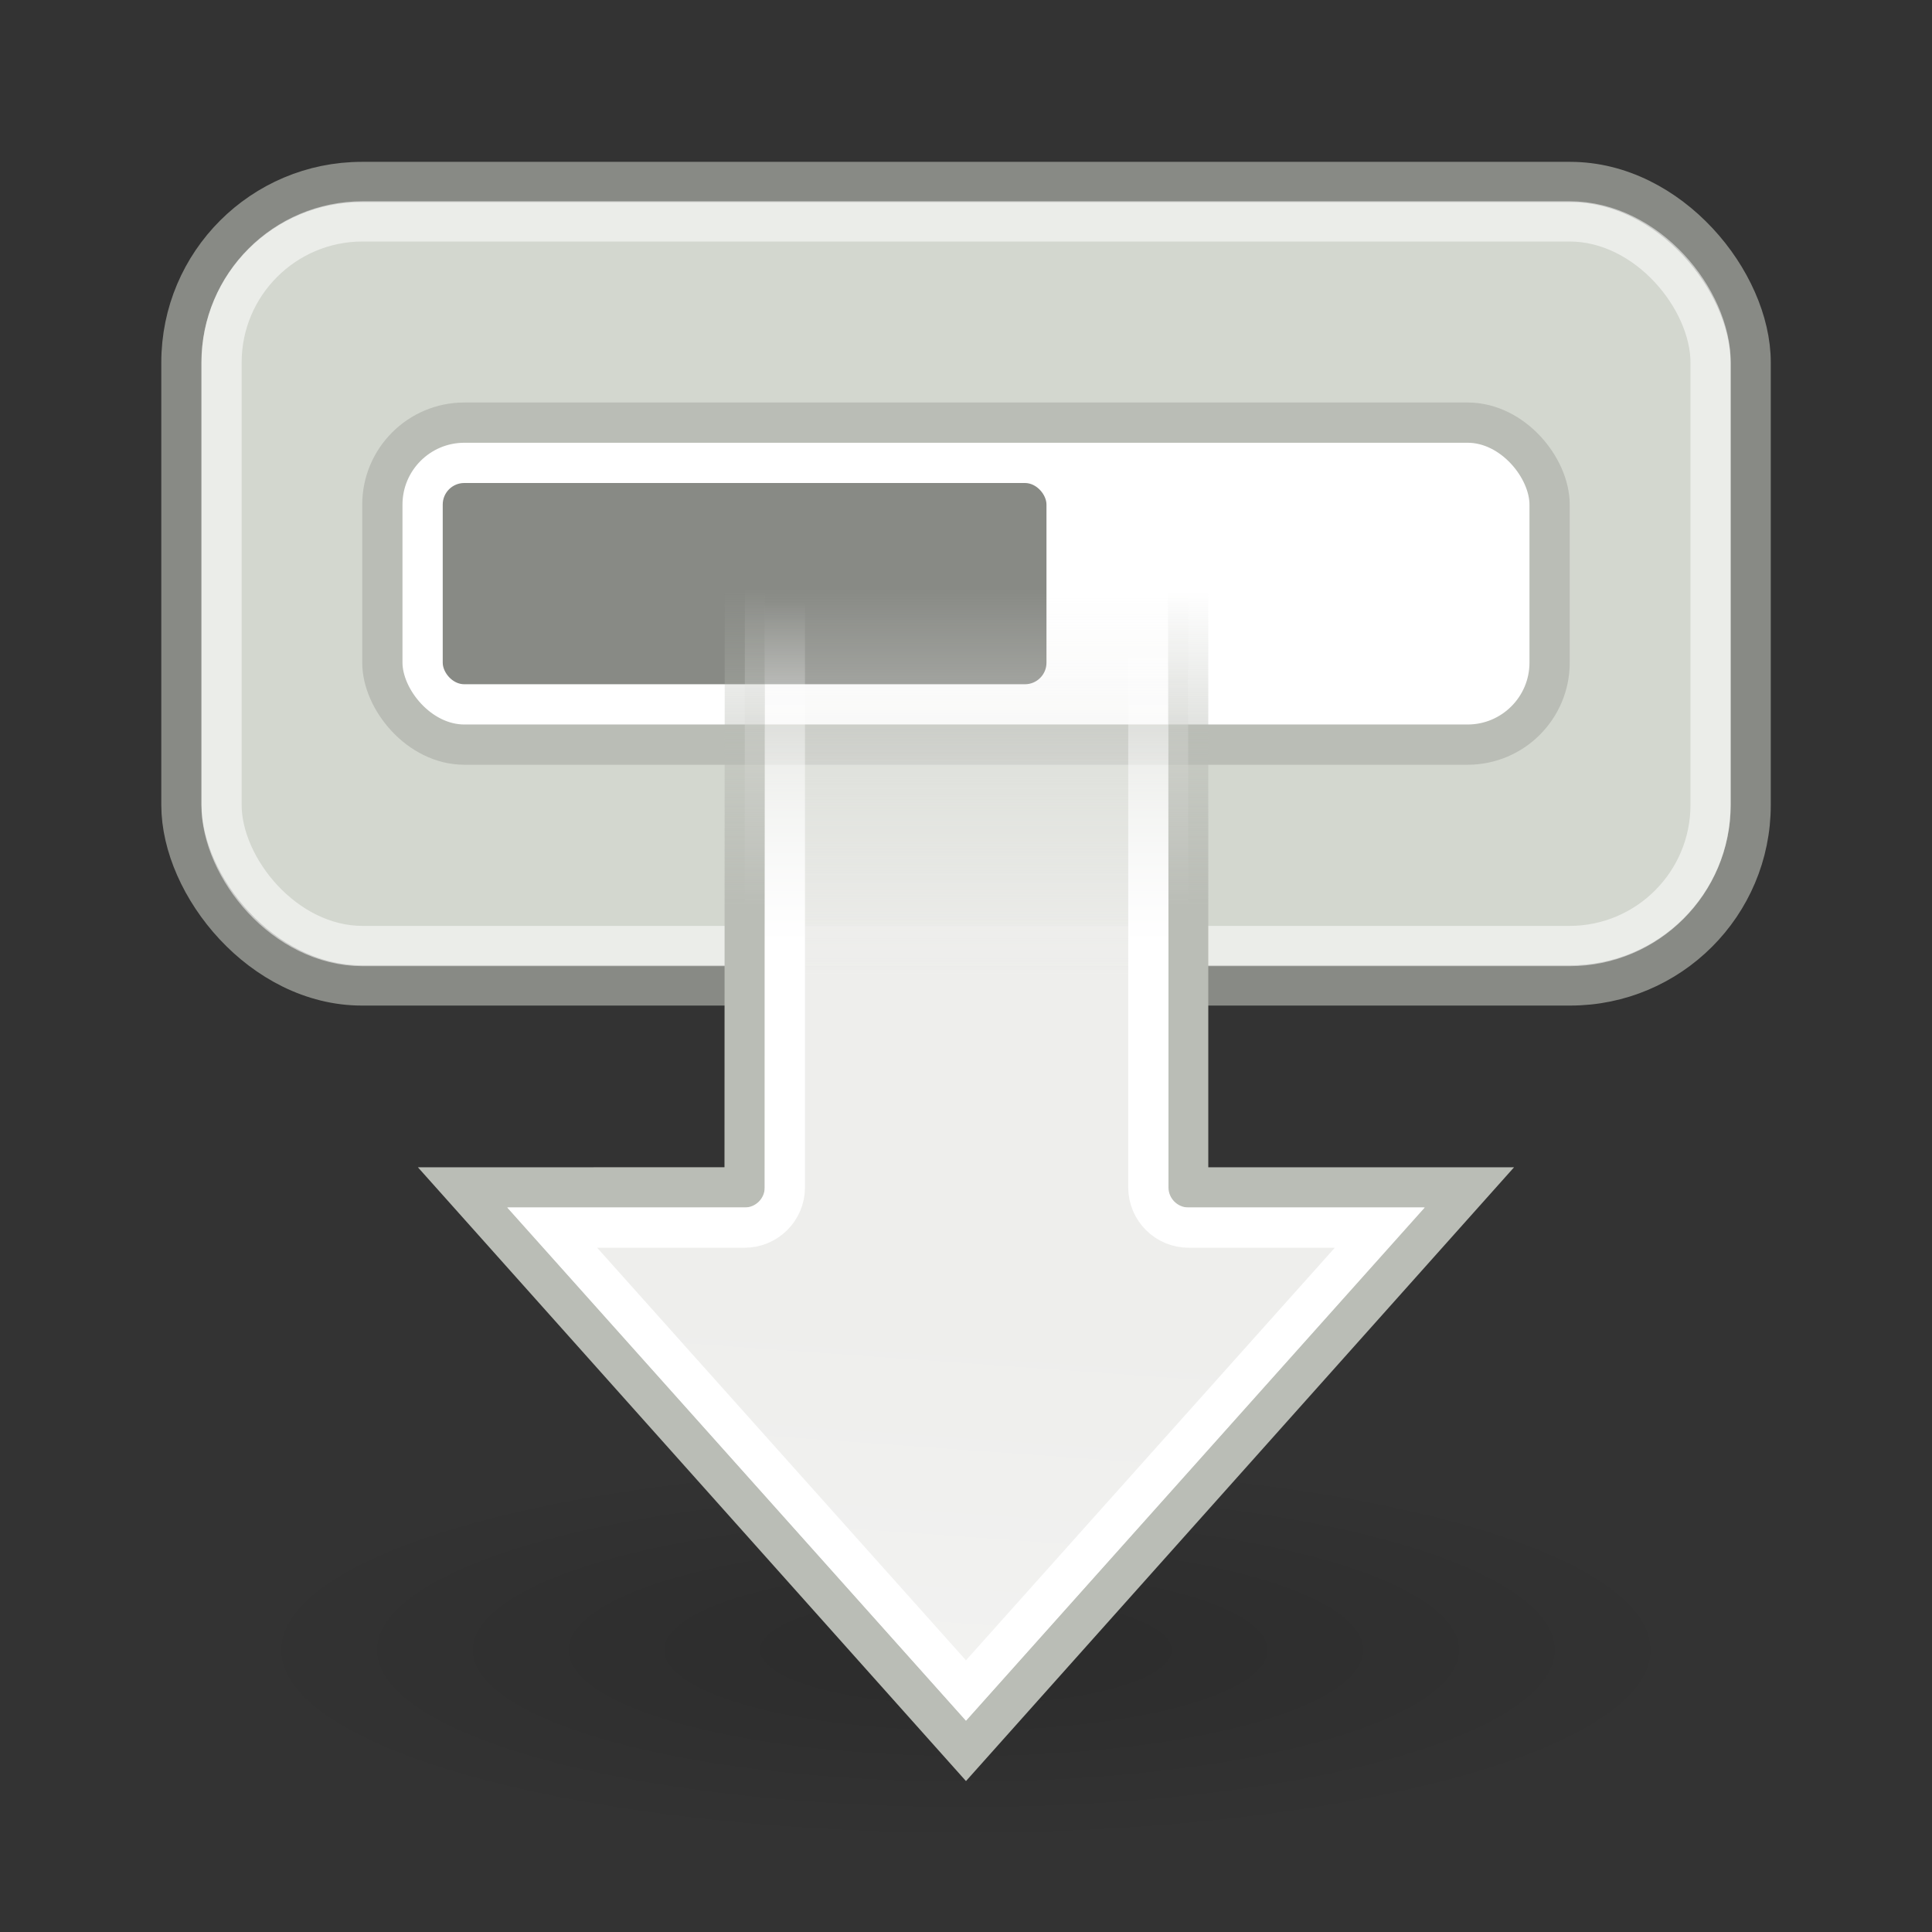 <svg xmlns="http://www.w3.org/2000/svg" xmlns:svg="http://www.w3.org/2000/svg" xmlns:xlink="http://www.w3.org/1999/xlink" id="svg7195" width="48" height="48"><rect width="100%" height="100%" fill="#333333" stroke="none"/><defs id="defs7197"><linearGradient id="linearGradient6975"><stop id="stop6977" offset="0" stop-color="#fff" stop-opacity="1"/><stop id="stop6979" offset="1" stop-color="#fff" stop-opacity="0"/></linearGradient><linearGradient id="linearGradient7002" x1="22.539" x2="23.246" y1="41.656" y2="31.737" gradientUnits="userSpaceOnUse" xlink:href="#linearGradient6975"/><linearGradient id="linearGradient6964"><stop id="stop6967" offset="0" stop-color="#fff" stop-opacity="1"/><stop id="stop6969" offset="1" stop-color="#fff" stop-opacity="0"/></linearGradient><linearGradient id="linearGradient7000" x1="19.75" x2="19.75" y1="22.501" y2="13.937" gradientUnits="userSpaceOnUse" xlink:href="#linearGradient6964"/><linearGradient id="linearGradient6962"><stop id="stop6964" offset="0" stop-color="#babdb6" stop-opacity="1"/><stop id="stop6966" offset="1" stop-color="#babdb6" stop-opacity="0"/></linearGradient><linearGradient id="linearGradient6998" x1="8.438" x2="8.438" y1="11" y2="7.092" gradientTransform="matrix(1.842,0,0,2,2.816,0.503)" gradientUnits="userSpaceOnUse" xlink:href="#linearGradient6962"/><linearGradient id="linearGradient6970"><stop id="stop6972" offset="0" stop-color="#eeeeec" stop-opacity="1"/><stop id="stop6974" offset="1" stop-color="#eeeeec" stop-opacity="0"/></linearGradient><linearGradient id="linearGradient6996" x1="10.563" x2="10.563" y1="11.85" y2="7.055" gradientTransform="matrix(1.842,0,0,2,2.816,0.503)" gradientUnits="userSpaceOnUse" xlink:href="#linearGradient6970"/><linearGradient id="linearGradient7129"><stop id="stop7131" offset="0" stop-color="#000" stop-opacity="1"/><stop id="stop7133" offset="1" stop-color="#000" stop-opacity="0"/></linearGradient><radialGradient id="radialGradient5955" cx="11.314" cy="18.641" r="7.159" fx="11.314" fy="18.641" gradientTransform="matrix(1,0,0,0.432,0,10.586)" gradientUnits="userSpaceOnUse" xlink:href="#linearGradient7129"/></defs><g id="layer1"><path id="path5975" fill="url(#radialGradient5955)" fill-opacity="1" fill-rule="evenodd" stroke="none" stroke-dasharray="none" stroke-linecap="round" stroke-linejoin="miter" stroke-miterlimit="4" stroke-opacity="1" stroke-width="1" d="M 18.473,18.641 A 7.159,3.094 0 1 1 4.154,18.641 A 7.159,3.094 0 1 1 18.473,18.641 z" opacity=".15" transform="matrix(2.543,0,0,1.569,-4.774,11.75)"/><g id="g7012" transform="translate(-4.9294662e-4,-2)"><rect id="rect5987" width="38.987" height="19.962" x="4.508" y="6.521" fill="#d3d7cf" fill-opacity="1" fill-rule="evenodd" stroke="#888a85" stroke-dasharray="none" stroke-linecap="round" stroke-linejoin="miter" stroke-miterlimit="4" stroke-opacity="1" stroke-width="1" rx="4.484" ry="4.484"/><rect id="rect6983" width="29" height="8" x="9.5" y="12.5" fill="#fff" fill-opacity="1" fill-rule="evenodd" stroke="#babdb6" stroke-dasharray="none" stroke-linecap="round" stroke-linejoin="miter" stroke-miterlimit="4" stroke-opacity="1" stroke-width="1" rx="2.038" ry="2.038"/><rect id="rect6959" width="36.996" height="18.004" x="5.504" y="7.5" fill="none" fill-opacity="1" fill-rule="evenodd" stroke="#fff" stroke-dasharray="none" stroke-linecap="round" stroke-linejoin="miter" stroke-miterlimit="4" stroke-opacity="1" stroke-width="1" opacity=".55" rx="3.507" ry="3.507"/><rect id="rect5981" width="15" height="5" x="11" y="14" fill="#888a85" fill-opacity="1" fill-rule="evenodd" stroke="none" stroke-dasharray="none" stroke-linecap="round" stroke-linejoin="miter" stroke-miterlimit="4" stroke-opacity="1" stroke-width="1" rx=".535" ry=".535"/></g><g id="g6991" transform="translate(-4.9294662e-4,-1.6685546e-4)"><path id="path5977" fill="url(#linearGradient6996)" fill-opacity="1" fill-rule="evenodd" stroke="url(#linearGradient6998)" stroke-dasharray="none" stroke-dashoffset="0" stroke-linecap="round" stroke-linejoin="miter" stroke-miterlimit="4" stroke-opacity="1" stroke-width="1" marker-end="none" marker-mid="none" marker-start="none" d="M 18.507,13.5 L 18.5,29.5 L 11.5,29.501 L 24,43.5 L 36.5,29.501 L 29.52,29.501 L 29.52,13.5 L 18.507,13.5 z" display="inline" enable-background="accumulate" overflow="visible" visibility="visible" style="marker:none"/><path stroke-width="1" style="marker:none" id="path6962" fill="none" fill-opacity="1" fill-rule="evenodd" stroke="url(#linearGradient7000)" stroke-dashoffset="0" stroke-linecap="round" stroke-linejoin="miter" stroke-miterlimit="4" stroke-opacity="1" marker-end="none" marker-mid="none" marker-start="none" d="M 19.5,12.5 L 19.5,28.5 C 19.5,29.052 19.052,29.5 18.5,29.5 L 13.719,29.5 L 24,41 L 34.281,29.5 L 29.531,29.5 C 28.979,29.5 28.531,29.052 28.531,28.5 L 28.531,12.5 L 19.5,12.5 z" display="inline" enable-background="accumulate" overflow="visible" transform="translate(0,1)" visibility="visible"/><path id="path6973" fill="url(#linearGradient7002)" fill-opacity="1" fill-rule="evenodd" stroke="none" stroke-dashoffset="0" stroke-linecap="round" stroke-linejoin="miter" stroke-miterlimit="4" stroke-opacity="1" stroke-width="1" marker-end="none" marker-mid="none" marker-start="none" d="M 19.062,28.5 C 19.064,28.65 19.005,28.793 18.899,28.899 C 18.793,29.005 18.65,29.064 18.5,29.062 L 12.75,29.062 L 24,41.656 L 35.25,29.062 L 29.531,29.062 C 29.382,29.064 29.238,29.005 29.132,28.899 C 29.026,28.793 28.968,28.65 28.969,28.5 L 19.062,28.5 z" display="inline" enable-background="accumulate" opacity=".272" overflow="visible" transform="translate(0,1)" visibility="visible" style="marker:none"/></g></g></svg>